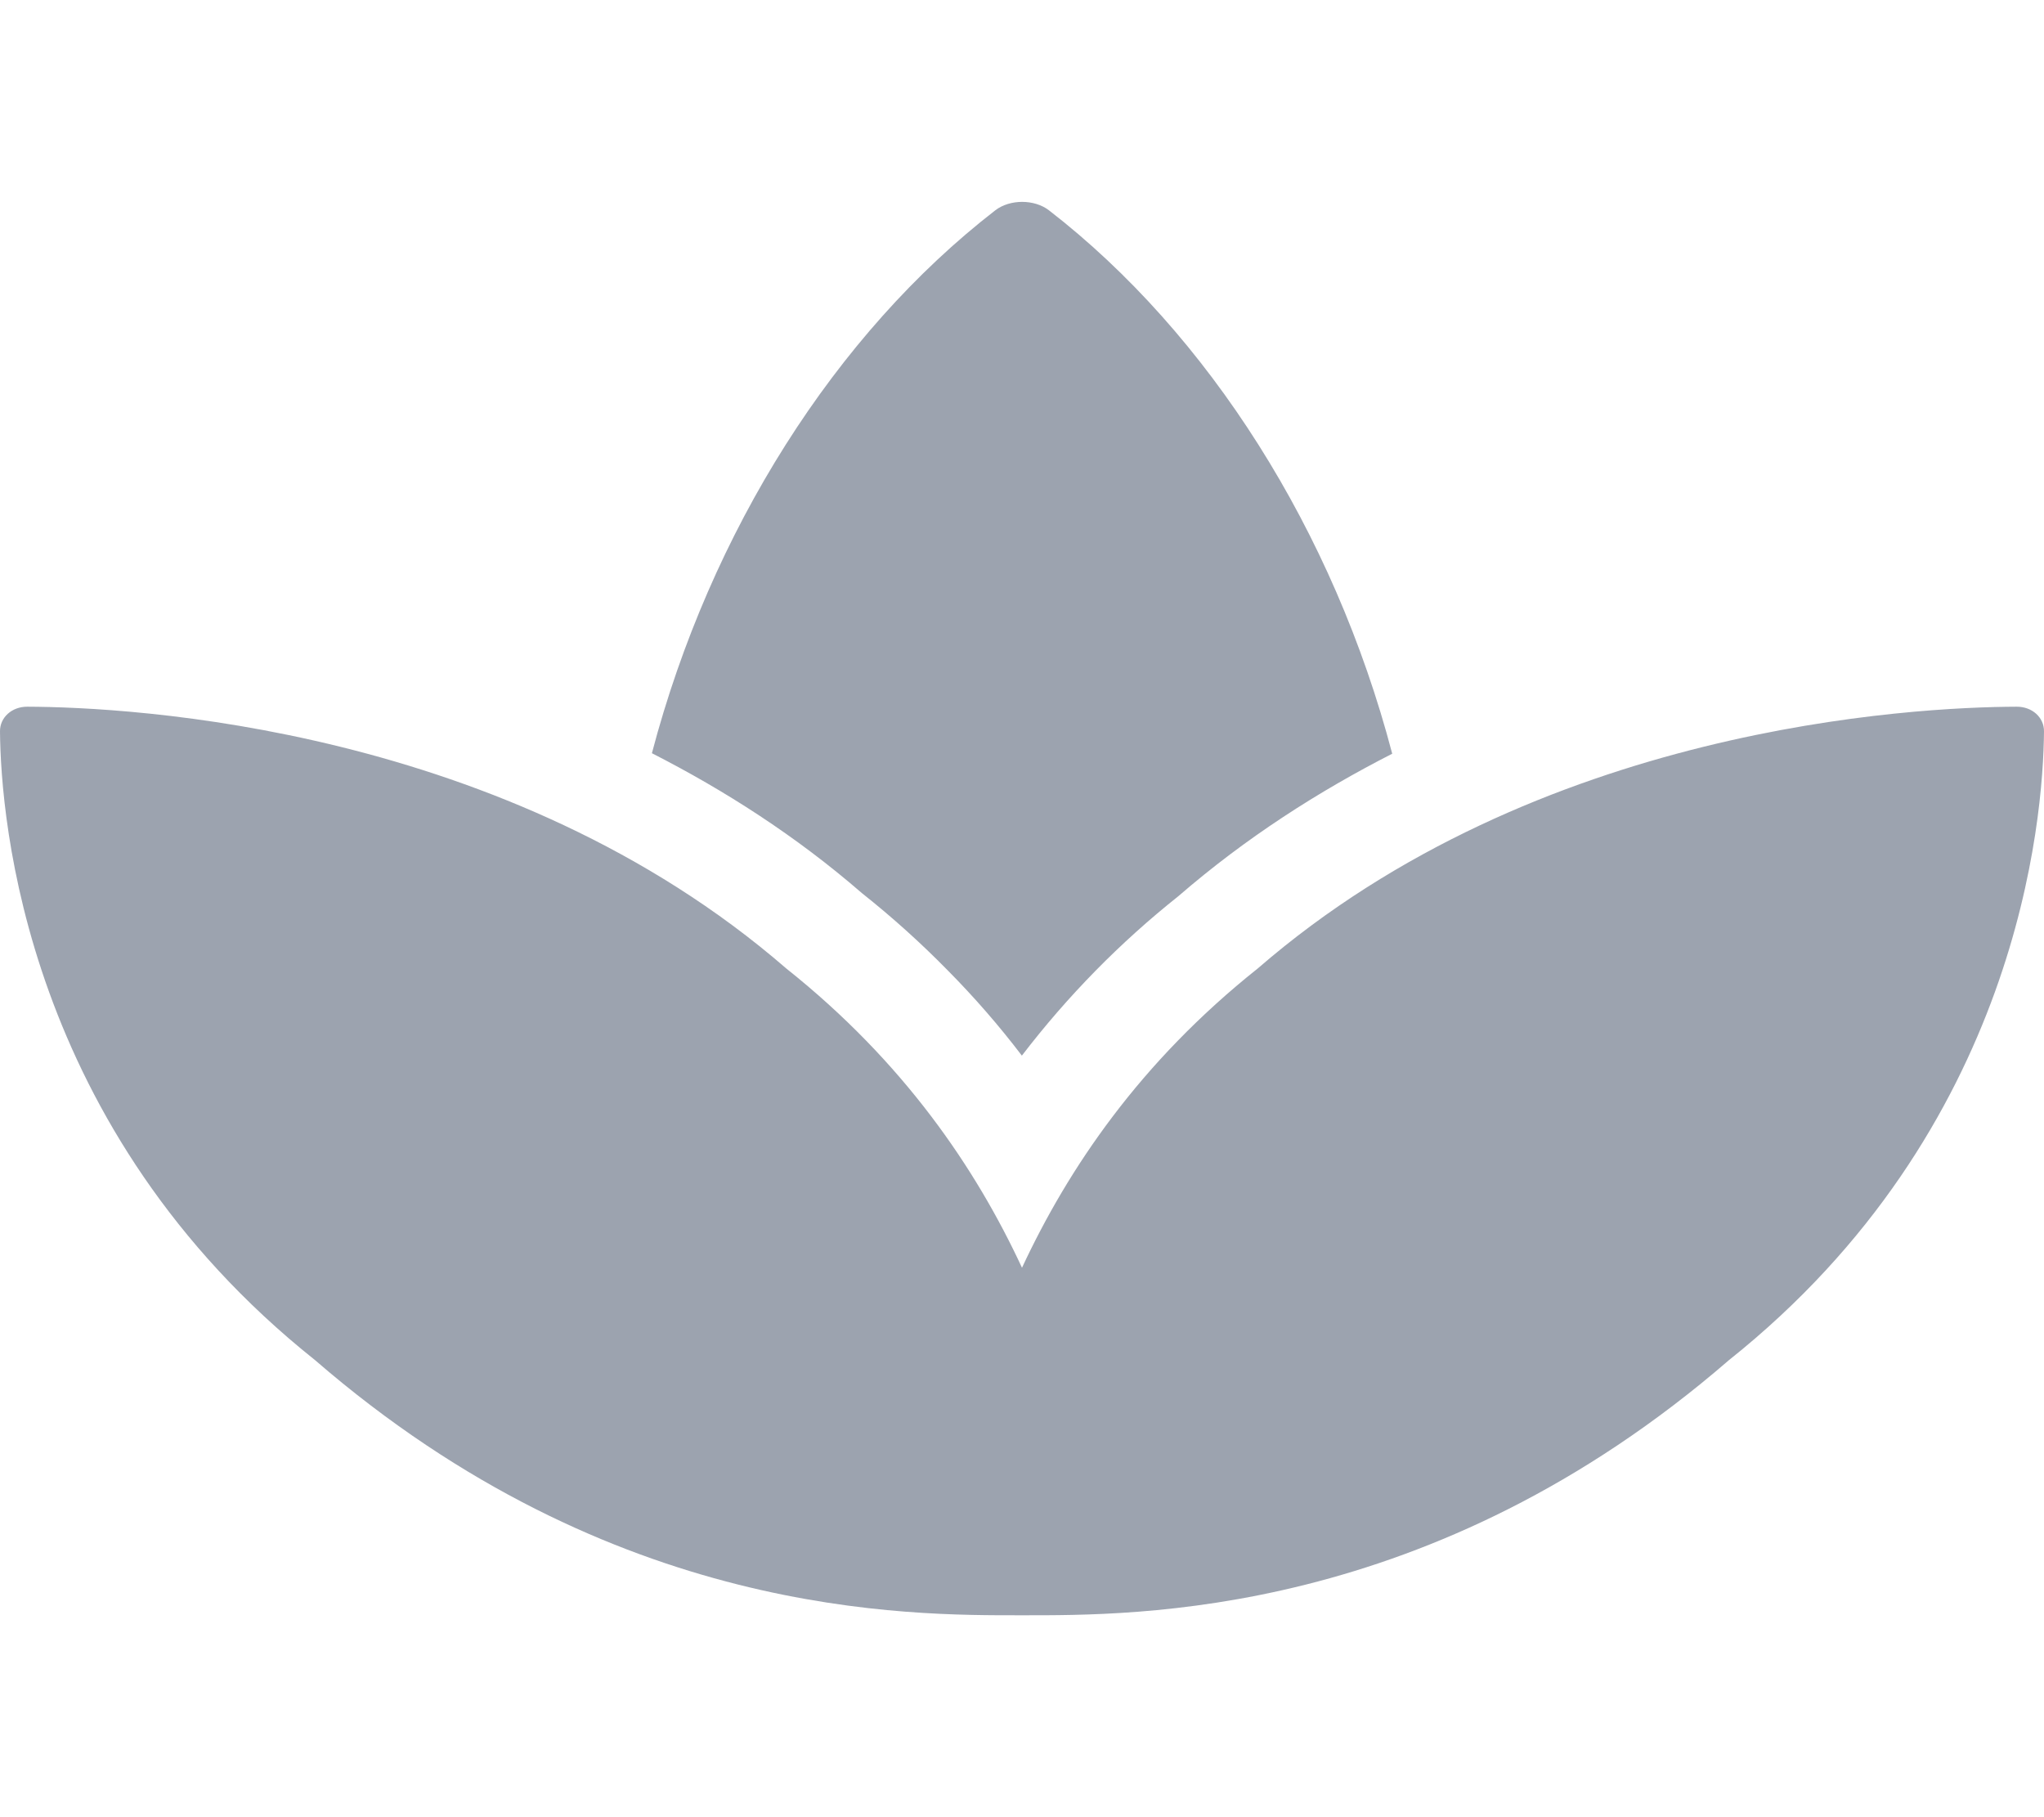 <?xml version="1.0" encoding="utf-8" ?>
<svg xmlns="http://www.w3.org/2000/svg" xmlns:xlink="http://www.w3.org/1999/xlink" width="16" height="14.222" viewBox="0 0 16 14.222">
	<defs>
		<clipPath id="clipPath3220515495">
			<path d="M0 0L16 0L16 14.222L0 14.222L0 0Z" fill-rule="nonzero" transform="matrix(1 0 0 1 0 -2.71201e-05)"/>
		</clipPath>
	</defs>
	<g clip-path="url(#clipPath3220515495)">
		<defs>
			<clipPath id="clipPath1132222096">
				<path d="M0 0L16 0L16 14.222L0 14.222L0 0Z" fill-rule="nonzero" transform="matrix(1 0 0 1 0 -2.71201e-05)"/>
			</clipPath>
		</defs>
		<g clip-path="url(#clipPath1132222096)">
			<path d="M15.785 3.951C14.978 3.954 12.034 4.103 9.845 6C8.925 6.732 8.363 7.563 8 8.342C7.638 7.563 7.075 6.732 6.155 6C3.966 4.103 1.022 3.954 0.215 3.951C0.093 3.95 -0.001 4.035 9.75989e-06 4.144C0.006 4.833 0.198 7.258 2.466 9.065C4.8 11.085 7.111 11.062 8 11.062C8.889 11.062 11.2 11.085 13.534 9.065C15.802 7.258 15.994 4.833 16 4.144C16.001 4.035 15.907 3.95 15.785 3.951ZM7.999 6.682C8.356 6.216 8.766 5.798 9.224 5.434C9.754 4.975 10.324 4.612 10.898 4.319C10.441 2.578 9.461 1.033 8.211 0.066C8.097 -0.022 7.905 -0.022 7.791 0.066C6.541 1.033 5.561 2.576 5.103 4.315C5.669 4.604 6.228 4.96 6.748 5.411C6.985 5.599 7.208 5.8 7.417 6.013C7.627 6.225 7.821 6.448 7.999 6.682Z" fill-rule="nonzero" transform="matrix(1 0 0 1 -1.52588e-05 1.58)" fill="rgb(156, 163, 175)"/>
		</g>
	</g>
</svg>
